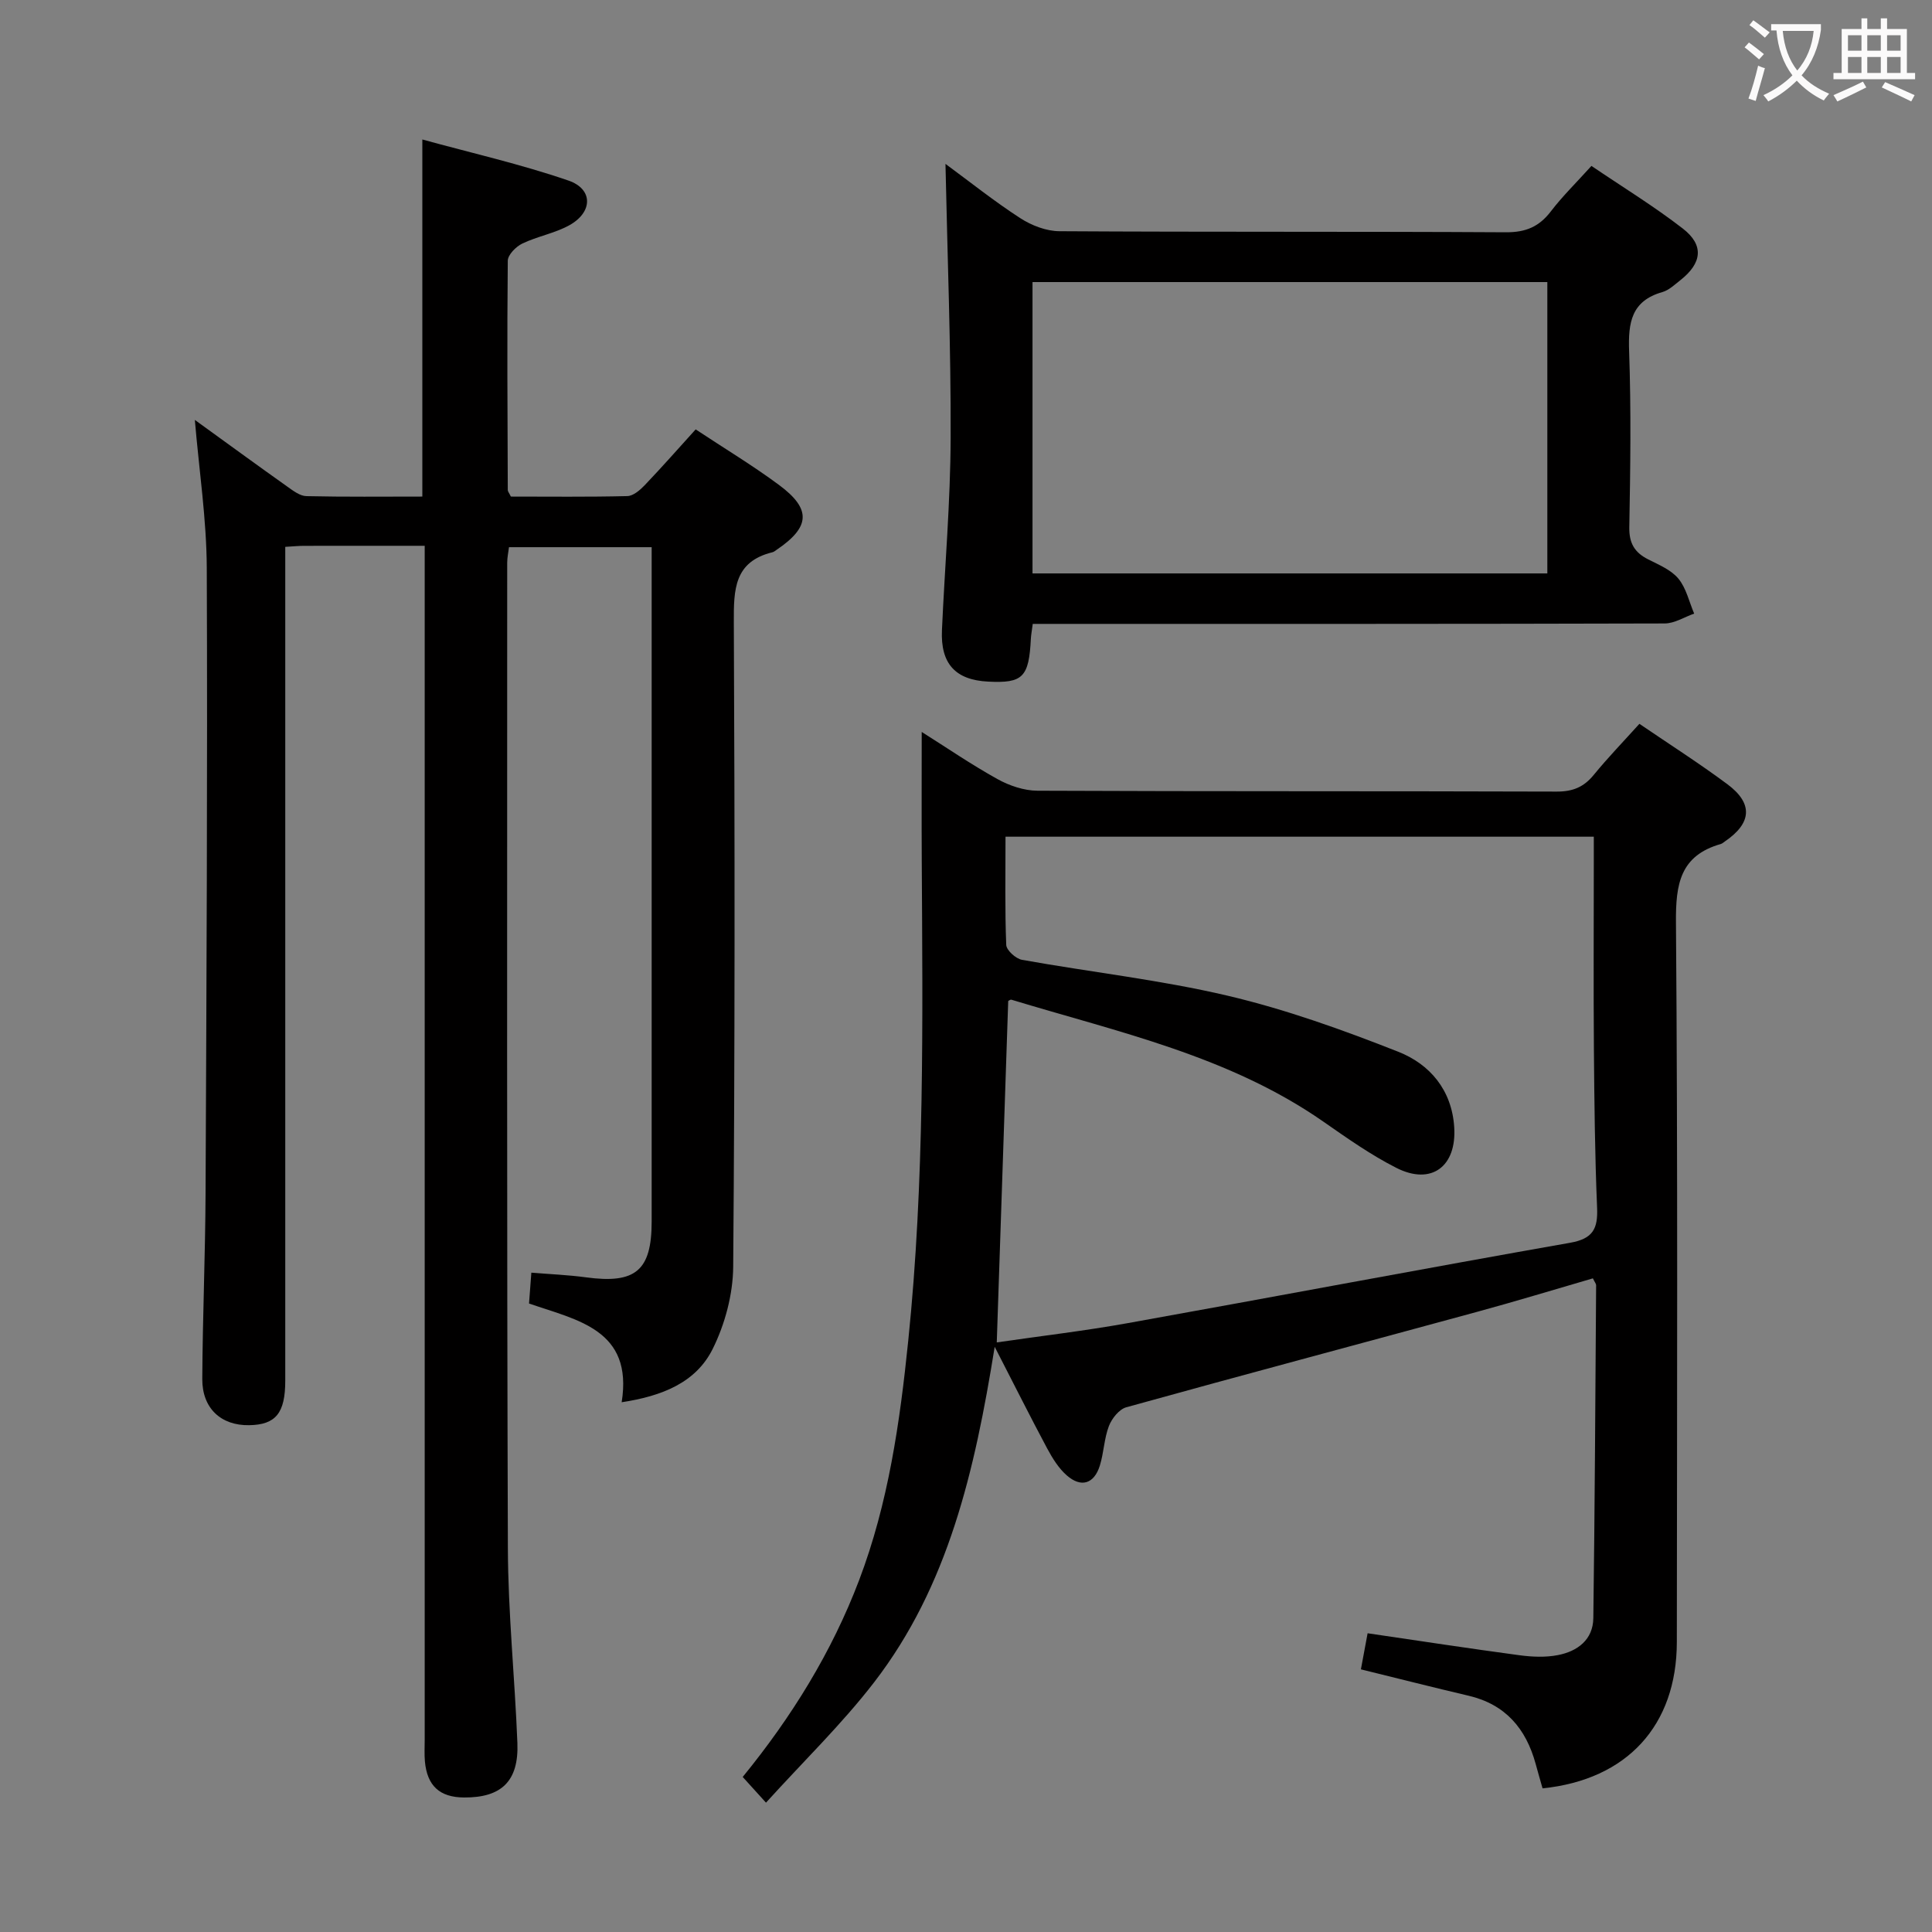 <svg enable-background="new 0 0 400 400" viewBox="0 0 400 400" xmlns="http://www.w3.org/2000/svg"><rect x="0" y="0" width="400" height="400" fill="#808080" stroke="none"/><g fill="#010000"><path d="m87.93 113c-8.74 0-16.87-.01-25.01.01-1.12 0-2.25.12-3.86.21v6.15 166.46c0 6.74-1.96 9.15-7.48 9.24-5.82.1-9.73-3.49-9.7-9.57.07-12.81.62-25.61.68-38.42.19-43.15.42-86.3.25-129.45-.04-10.08-1.58-20.16-2.47-30.69 6.55 4.74 12.84 9.33 19.19 13.84 1.18.84 2.58 1.91 3.9 1.94 7.96.18 15.92.09 24.01.09 0-24.53 0-48.59 0-73.93 10.14 2.79 20.39 5.11 30.27 8.51 5.15 1.78 5.03 6.58.12 9.27-3.01 1.65-6.58 2.27-9.7 3.77-1.31.63-2.98 2.32-3 3.55-.16 15.82-.06 31.65 0 47.48 0 .29.26.57.64 1.35 7.89 0 16.01.1 24.12-.1 1.22-.03 2.62-1.24 3.58-2.24 3.54-3.71 6.92-7.55 10.56-11.57 6.01 3.98 11.85 7.49 17.29 11.53 6.72 4.99 6.42 8.7-.54 13.41-.28.19-.55.43-.86.5-7.93 1.94-8.02 7.73-7.99 14.47.21 44.49.23 88.98-.13 133.46-.05 5.73-1.7 11.9-4.26 17.04-3.47 6.96-10.49 9.74-18.83 11.01 2.4-15.04-9.17-16.98-19.18-20.44.16-2.1.29-3.88.48-6.39 3.88.32 7.63.47 11.32.97 10.25 1.39 13.59-1.39 13.59-11.56 0-44.65 0-89.31 0-133.96 0-1.79 0-3.58 0-5.65-10.05 0-19.64 0-29.54 0-.13 1.05-.37 2.15-.37 3.25 0 67.98-.09 135.96.14 203.95.04 13.45 1.44 26.9 1.97 40.36.31 7.91-3.28 11.35-11.04 11.3-5.04-.03-7.65-2.4-8.11-7.49-.13-1.49-.04-3-.04-4.5 0-80.15 0-160.29 0-240.44 0-1.99 0-3.97 0-6.72z"/><path d="m319.37 370.26c-.54-1.9-1-3.48-1.43-5.07-2-7.3-6.25-12.32-13.89-14.11-7.25-1.7-14.47-3.54-22.29-5.46.46-2.51.93-5 1.39-7.47 10.77 1.58 21.09 3.16 31.44 4.55 2.62.35 5.4.47 7.96-.03 4.04-.78 7.27-3.17 7.33-7.65.31-22.97.42-45.95.58-68.93 0-.29-.26-.58-.67-1.42-7.95 2.31-15.98 4.76-24.07 6.96-24.17 6.59-48.39 13.03-72.53 19.73-1.48.41-3 2.32-3.6 3.88-1 2.6-1.05 5.55-1.89 8.23-1.19 3.76-3.87 4.59-6.83 2-1.69-1.48-2.97-3.55-4.05-5.56-3.49-6.52-6.8-13.14-10.88-21.07-4.13 25.73-9.62 49.55-24.97 69.47-6.66 8.64-14.58 16.3-22.38 24.91-2.06-2.28-3.34-3.69-4.82-5.32 10.16-12.46 18.43-25.83 24.09-40.71 6.07-15.98 8.45-32.69 10.18-49.59 3.4-33.03 2.99-66.15 2.8-99.27-.05-8.77-.01-17.54-.01-26.79 5.08 3.2 10.24 6.74 15.68 9.76 2.47 1.37 5.51 2.4 8.3 2.41 35.83.16 71.66.06 107.49.18 3.32.01 5.61-.93 7.67-3.46 2.94-3.59 6.18-6.94 9.45-10.57 6.19 4.22 12.36 8.15 18.21 12.5 5.38 4 5.06 8.06-.51 11.85-.28.19-.54.44-.84.53-8.44 2.4-9.36 8.31-9.29 16.25.39 49.66.22 99.32.18 148.98-.02 17.27-10.3 28.5-27.8 30.29zm-111.19-197.03c0 7.82-.14 15.12.15 22.4.04 1.11 1.98 2.86 3.26 3.09 14.2 2.55 28.61 4.14 42.62 7.44 12.02 2.83 23.79 7.06 35.3 11.6 6.51 2.57 11.07 7.89 11.57 15.6.53 8.15-4.72 12.1-11.95 8.45-5.3-2.68-10.23-6.17-15.13-9.58-19.52-13.6-42.41-18.52-64.59-25.25-.24-.07-.59.24-.67.27-.79 23.48-1.57 46.85-2.37 70.68 9.2-1.34 18.24-2.39 27.18-4 30.53-5.48 61-11.25 91.54-16.63 4.74-.84 5.76-2.92 5.57-7.29-.46-10.96-.57-21.94-.66-32.92-.1-12.82-.02-25.65-.02-38.47 0-1.75 0-3.51 0-5.39-40.82 0-80.92 0-121.8 0z"/><path d="m213.82 129.17c-.19 1.47-.35 2.27-.39 3.07-.4 7.99-1.66 9.25-8.86 8.88-6.77-.34-9.86-3.71-9.55-10.65.59-13.28 1.76-26.56 1.8-39.84.07-18.76-.67-37.52-1.07-56.7 5.07 3.73 10.11 7.76 15.49 11.24 2.33 1.51 5.38 2.69 8.12 2.7 30.82.19 61.63.04 92.45.22 4.08.02 6.85-1.15 9.28-4.33 2.41-3.15 5.28-5.95 8.4-9.41 6.44 4.37 12.94 8.34 18.93 12.98 4.43 3.43 3.97 7.15-.52 10.68-1.17.92-2.36 2.07-3.72 2.46-6.44 1.83-7.1 6.34-6.89 12.21.43 12.14.26 24.32.04 36.47-.06 3.33 1.1 5.25 3.92 6.67 2.21 1.12 4.75 2.17 6.25 3.99 1.62 1.96 2.21 4.78 3.26 7.23-2.03.71-4.07 2.04-6.11 2.04-41.48.12-82.95.09-124.43.09-1.99 0-3.98 0-6.4 0zm-.05-70.77v60.32h106.59c0-20.29 0-40.29 0-60.32-35.72 0-70.98 0-106.59 0z"/></g><path d="m362.1 8.8c1.1.8 2.1 1.6 3.1 2.4l-1 1.1c-1.3-1.1-2.3-2-3-2.5zm1.9 4.8c.5.2.9.4 1.4.5-.6 2.3-1.3 4.5-1.9 6.8l-1.5-.5c.8-2.1 1.4-4.3 2-6.8zm-1-9.4c1.3.9 2.4 1.8 3.4 2.5l-1 1.1c-1.4-1.2-2.4-2.1-3.2-2.6zm3.7 2.2v-1.4h10.3v1.2c-.5 3.6-1.8 6.8-4 9.4 1.5 1.6 3.4 2.8 5.7 3.8-.3.4-.7.8-1.1 1.4-2.3-1.1-4.1-2.5-5.6-4.1-1.6 1.6-3.6 3.1-5.9 4.3-.3-.5-.7-.9-1-1.3 2.4-1.1 4.4-2.5 6-4.1-1.9-2.5-3-5.6-3.3-9.3h-1.1zm8.8 0h-6.4c.3 3.3 1.3 6 3 8.2 2-2.3 3.1-5.1 3.4-8.2z" fill="#fbfafa"/><path d="m385.3 3.8h1.3v2.2h2.8v-2.2h1.3v2.2h4.1v9.1h1.7v1.3h-16.9v-1.3h1.7v-9.1h4.1v-2.2zm.4 13.1.7 1.2c-1.8.9-3.8 1.9-6 2.9-.2-.4-.5-.8-.8-1.3 2.3-1 4.3-1.9 6.1-2.8zm-3.1-6.4h2.8v-3.2h-2.8zm0 4.6h2.8v-3.3h-2.8zm4-4.6h2.8v-3.2h-2.8zm0 4.6h2.8v-3.3h-2.8zm3.7 1.9c2.1.9 4.1 1.8 6.1 2.7l-.7 1.3c-2.2-1.1-4.2-2-6.1-2.9zm3.2-9.7h-2.8v3.2h2.8zm-2.8 7.8h2.8v-3.3h-2.8z" fill="#fbfafa"/></svg>